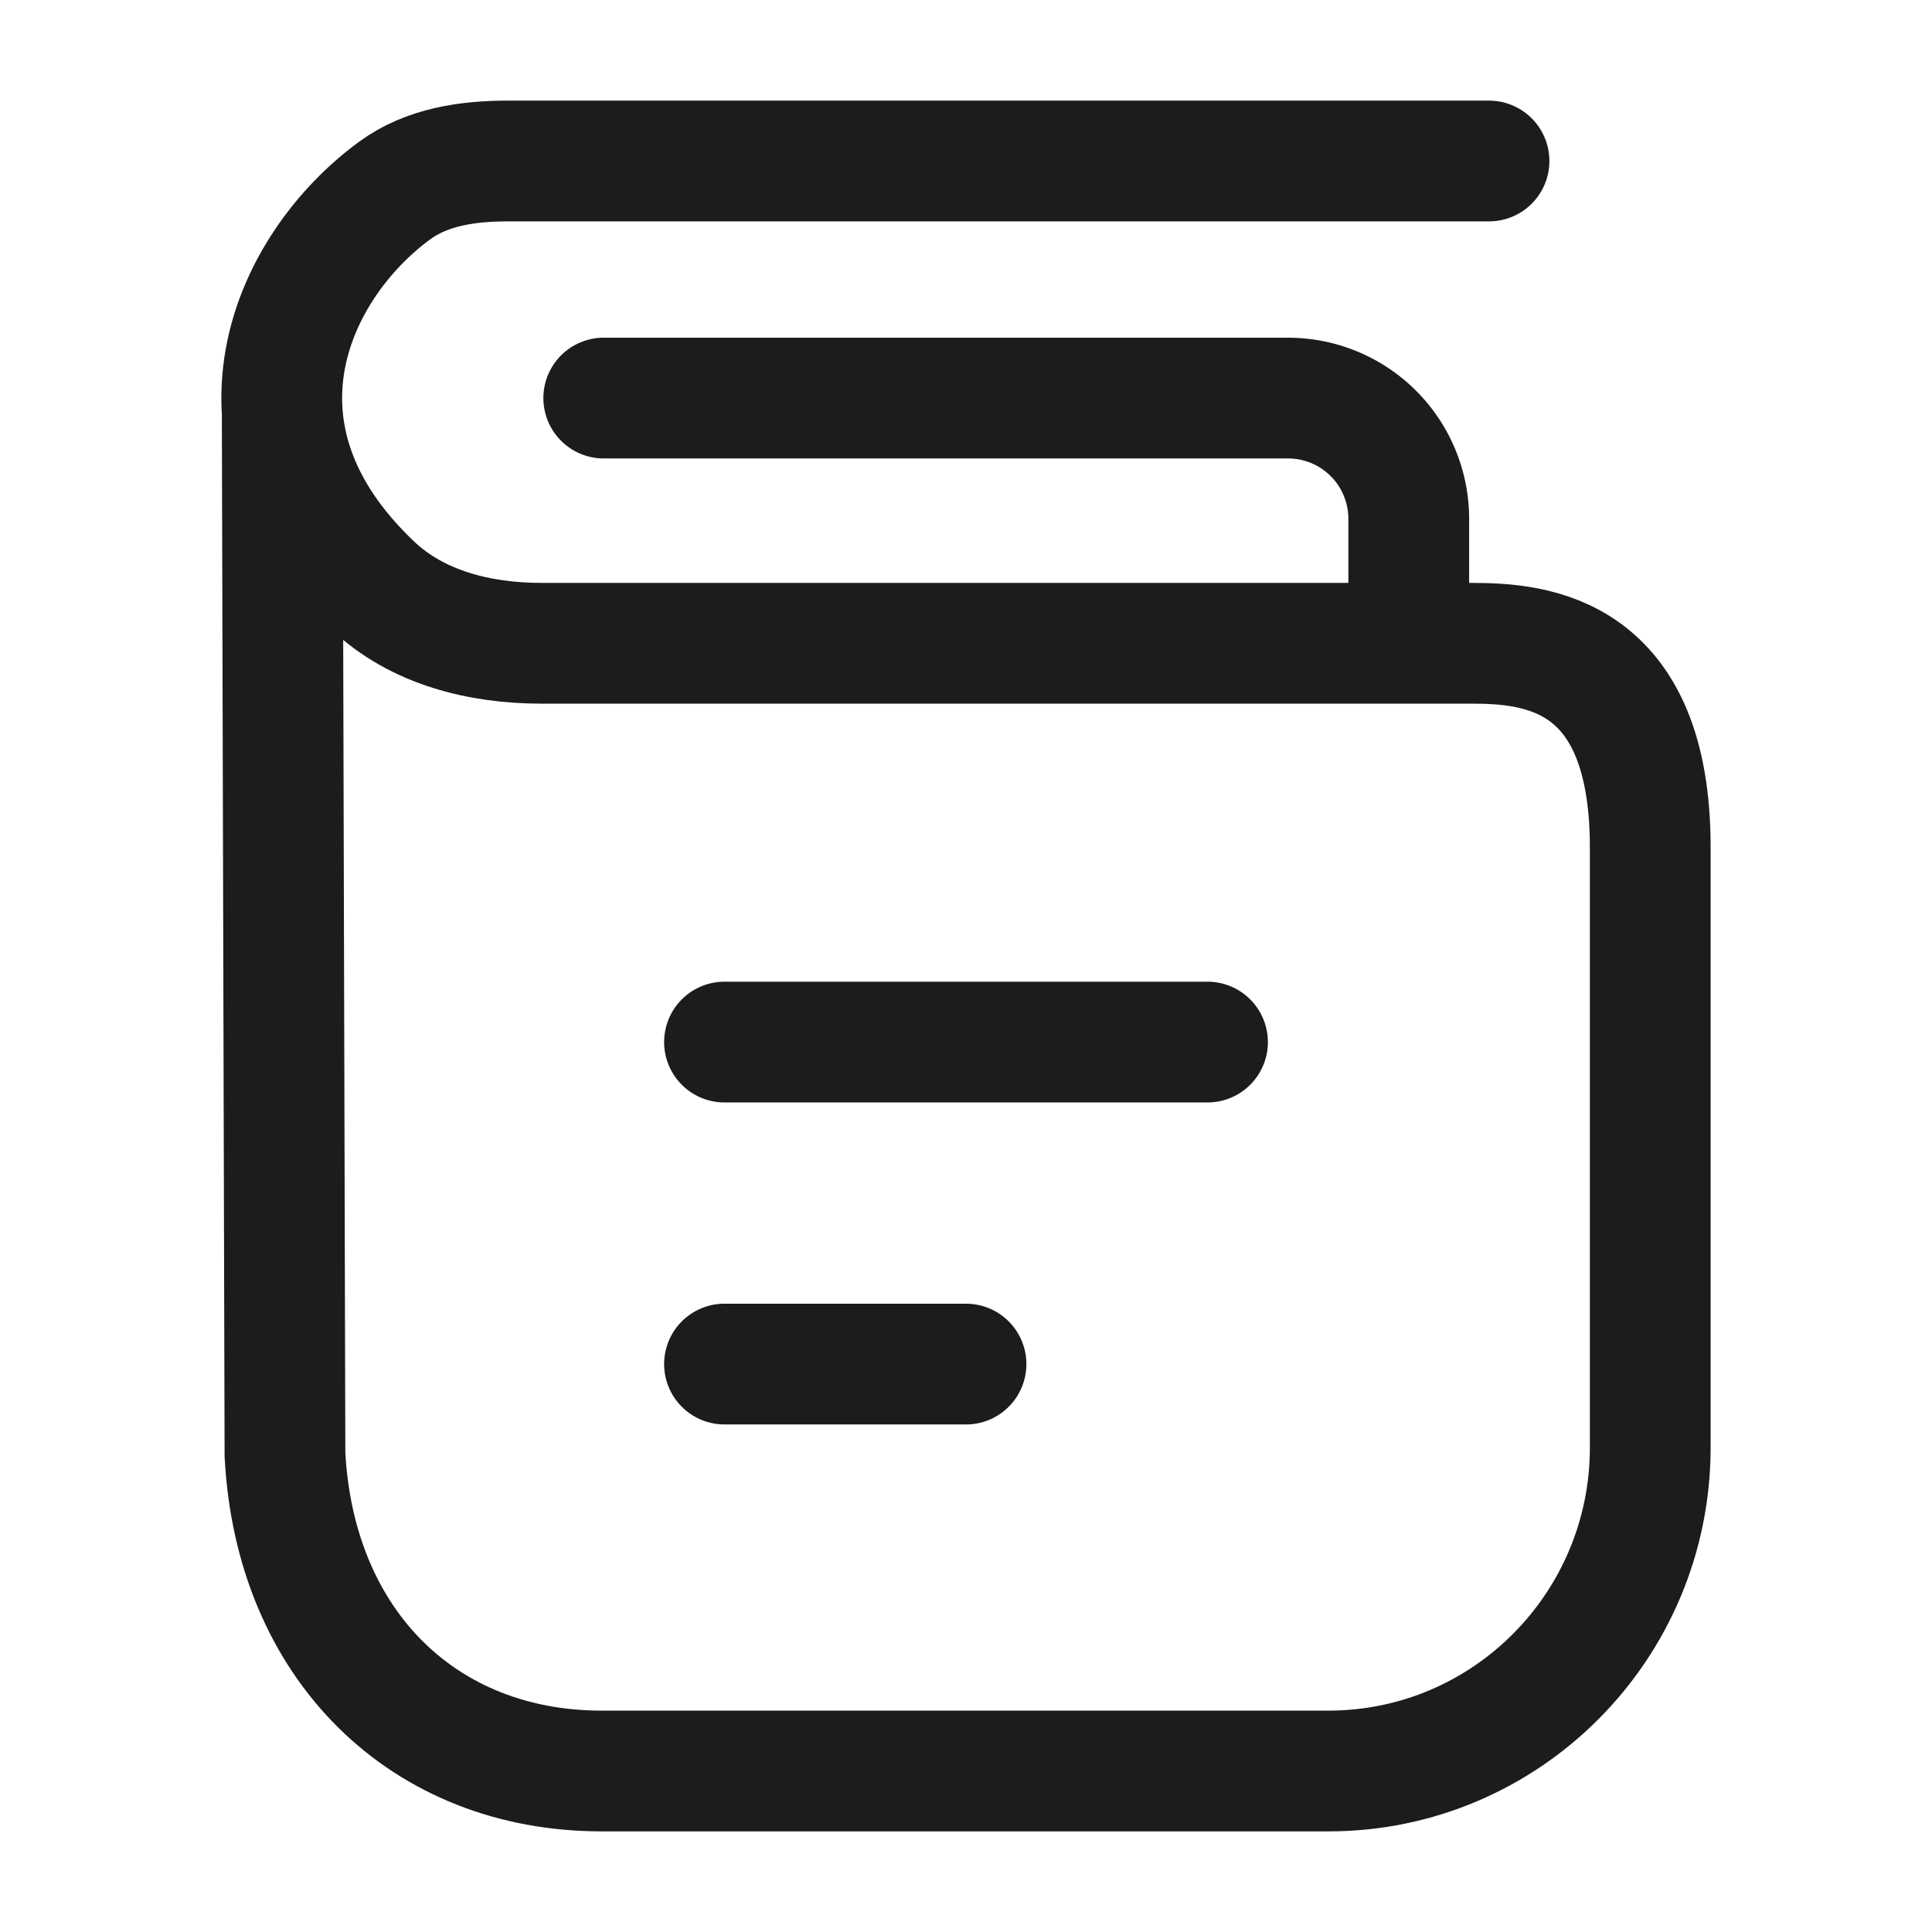 <svg xmlns="http://www.w3.org/2000/svg" width="24" height="24" fill="none" viewBox="0 0 24 24">
  <path stroke="#1B1C1B" stroke-linecap="round" stroke-linejoin="round" stroke-width="1.5" d="M7.5 4.945H16a1.5 1.5 0 0 1 1.5 1.5v1.5m-2.5 5H9m3 4H9"/>
  <path stroke="#1B1C1B" stroke-linecap="round" stroke-width="1.5" d="M18.497 2H6.307c-.496 0-1.005.073-1.406.368-1.274.935-2.256 3.02-.273 4.903.556.528 1.334.72 2.099.72h11.556c.794 0 2.217.113 2.217 2.536v7.454c0 2.22-1.79 4.019-3.997 4.019h-9.03c-2.204 0-3.807-1.557-3.933-3.929L3.506 5.166"/>
</svg>
